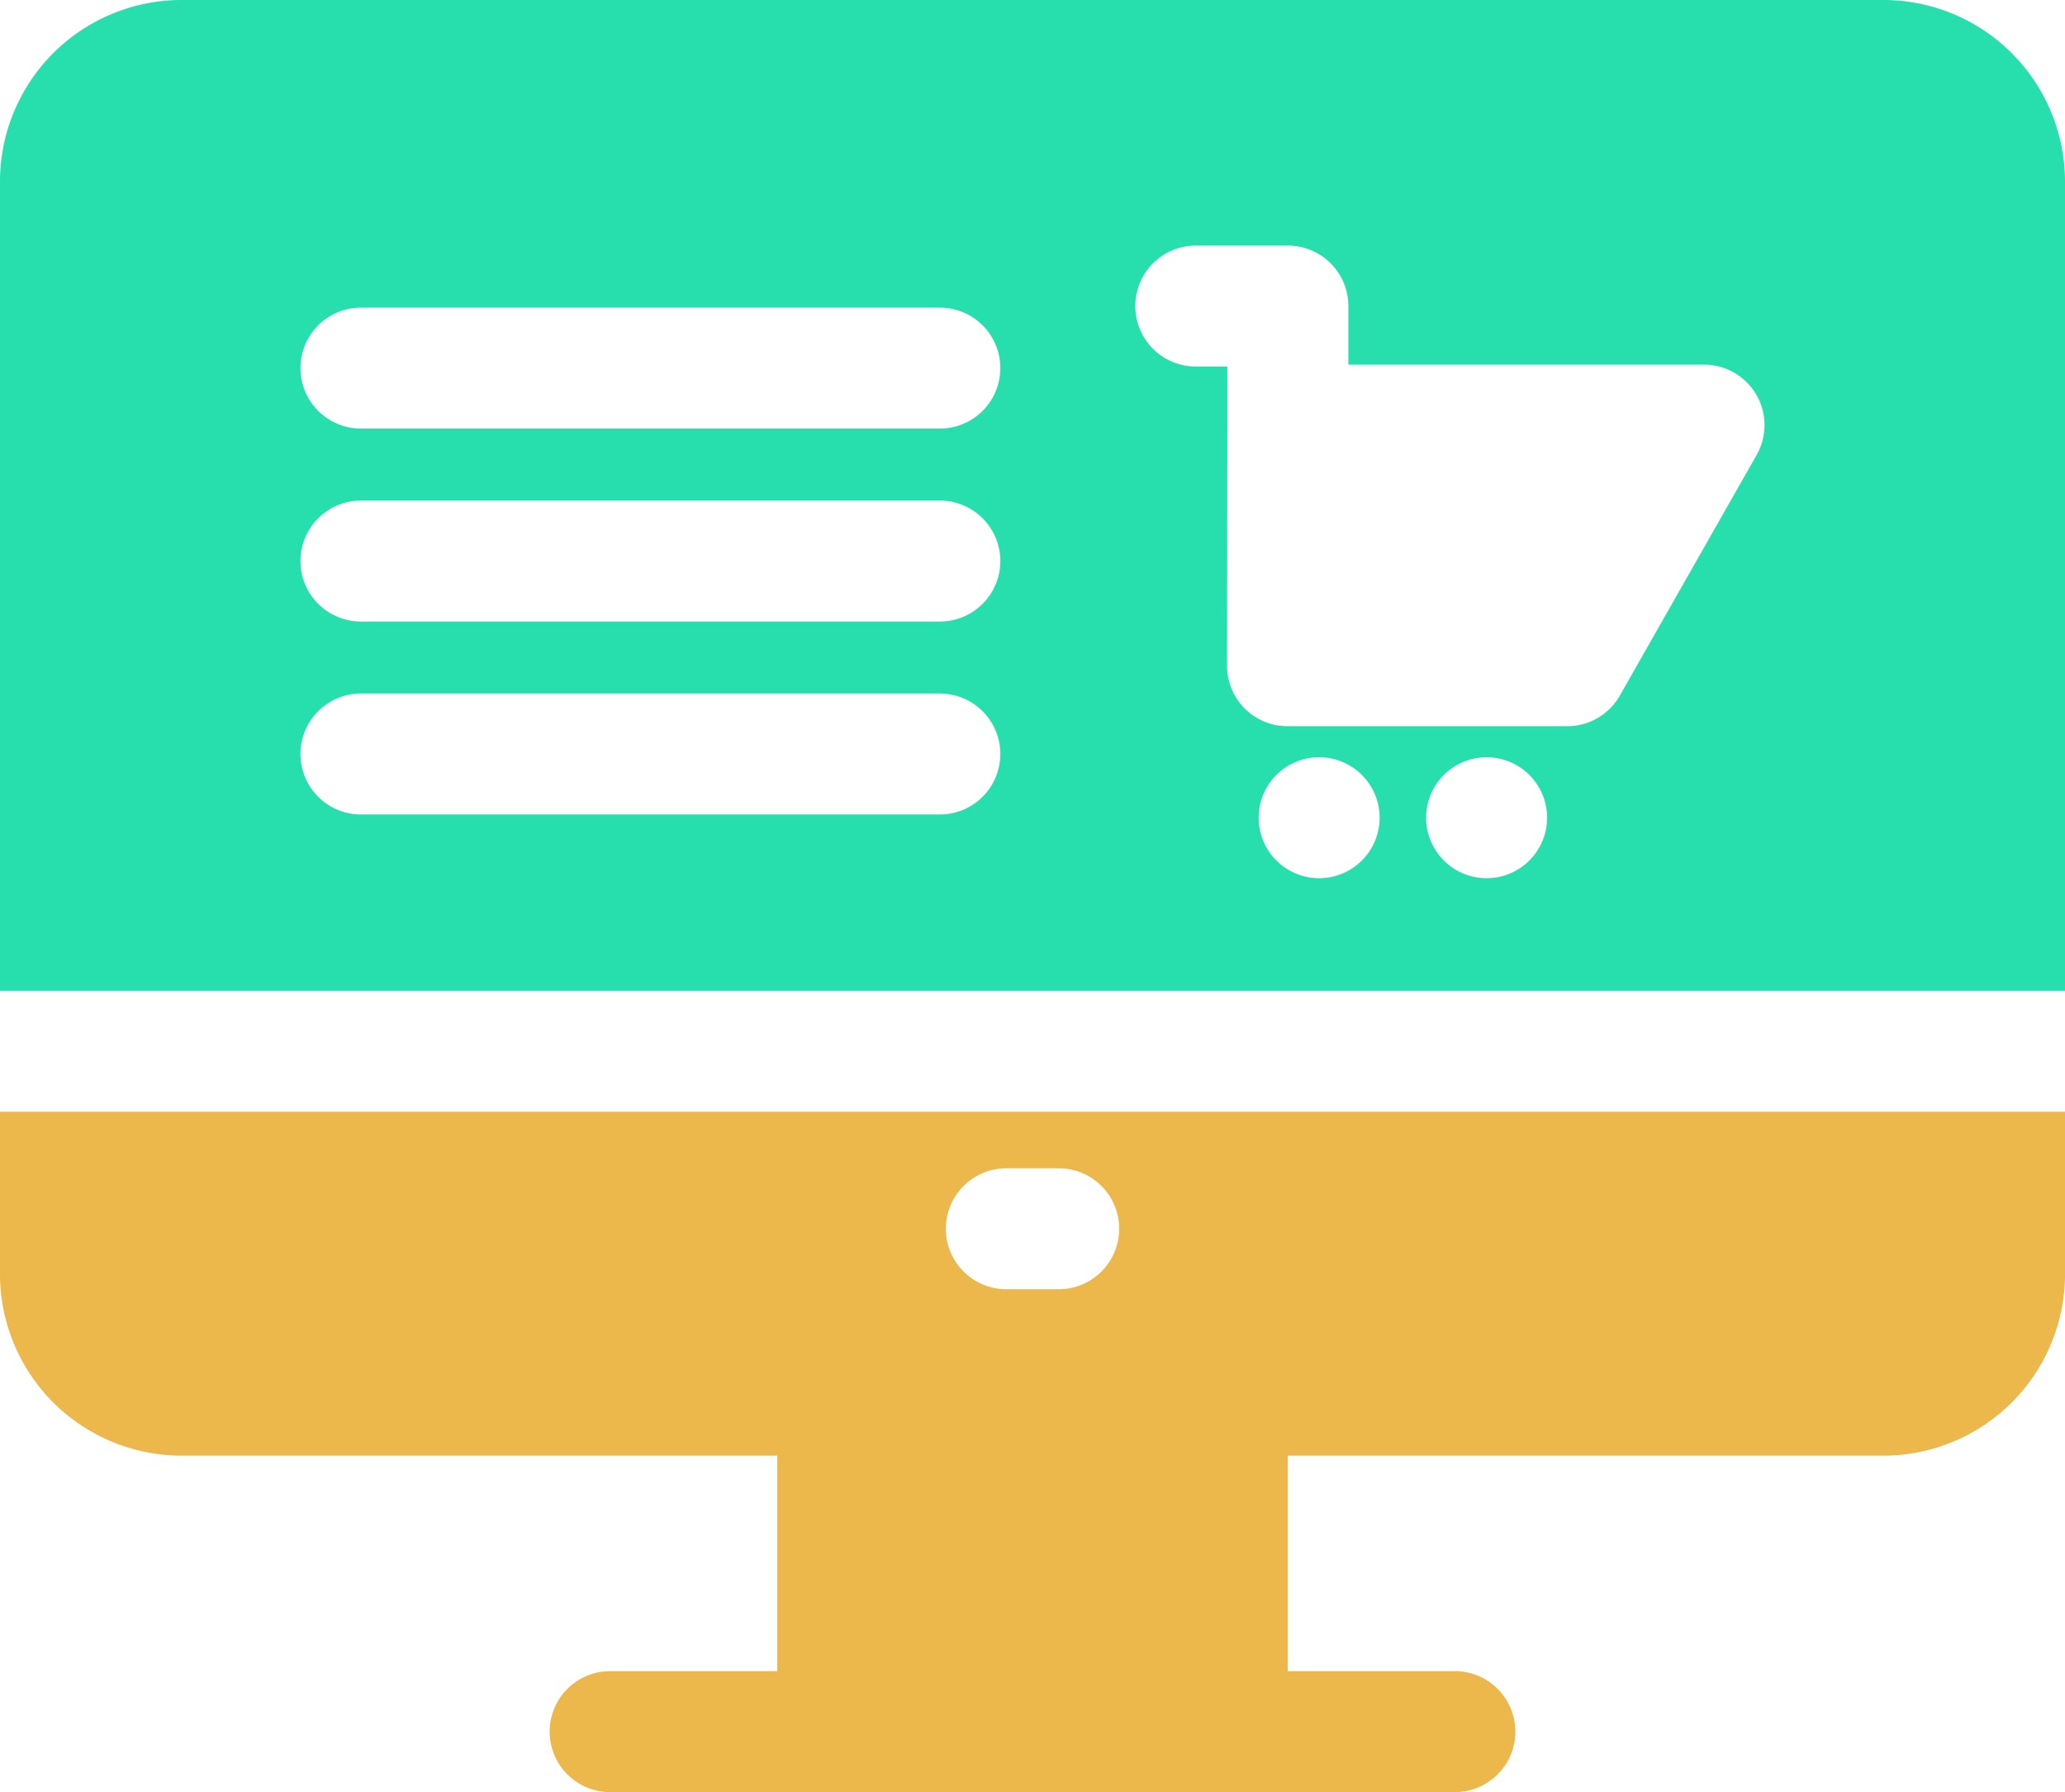<svg xmlns="http://www.w3.org/2000/svg" width="75.68" height="65.692" viewBox="0 0 75.68 65.692">
  <g id="ecommerce_1_" data-name="ecommerce (1)" transform="translate(0 -0.5)">
    <path id="Path_28066" data-name="Path 28066" d="M75.68,36.82V7.152A6.659,6.659,0,0,0,69.028.5H6.652A6.659,6.659,0,0,0,0,7.152V36.82ZM34.445,23.284H13.229a2.217,2.217,0,0,1,0-4.434H34.445a2.217,2.217,0,0,1,0,4.434Zm0-7.073H13.229a2.217,2.217,0,0,1,0-4.434H34.445a2.217,2.217,0,0,1,0,4.434Zm0,14.146H13.229a2.217,2.217,0,1,1,0-4.434H34.445a2.217,2.217,0,1,1,0,4.434Zm13.9,2.336a2.217,2.217,0,1,1,2.217-2.217A2.217,2.217,0,0,1,48.346,32.693Zm6.135,0A2.217,2.217,0,1,1,56.7,30.476,2.217,2.217,0,0,1,54.481,32.693Zm9.9-15.515L59.365,26a2.217,2.217,0,0,1-1.927,1.122H47.186a2.218,2.218,0,0,1-2.217-2.22l.01-8.819V13.937H43.825a2.217,2.217,0,1,1,0-4.434H47.2a2.217,2.217,0,0,1,2.217,2.217v2.146H62.451a2.218,2.218,0,0,1,1.928,3.313Zm0,0" transform="translate(0)" fill="#26dfad"/>
    <path id="Path_28067" data-name="Path 28067" d="M0,276.219v5.953a6.659,6.659,0,0,0,6.652,6.652H28.487v7.9H22.362a2.217,2.217,0,0,0,0,4.434H53.319a2.217,2.217,0,0,0,0-4.434H47.193v-7.9H69.029a6.659,6.659,0,0,0,6.652-6.652v-5.953Zm36.882,2.071H38.8a2.217,2.217,0,1,1,0,4.434H36.882a2.217,2.217,0,1,1,0-4.434Zm0,0" transform="translate(0 -234.964)" fill="#ecb74b"/>
  </g>
</svg>
